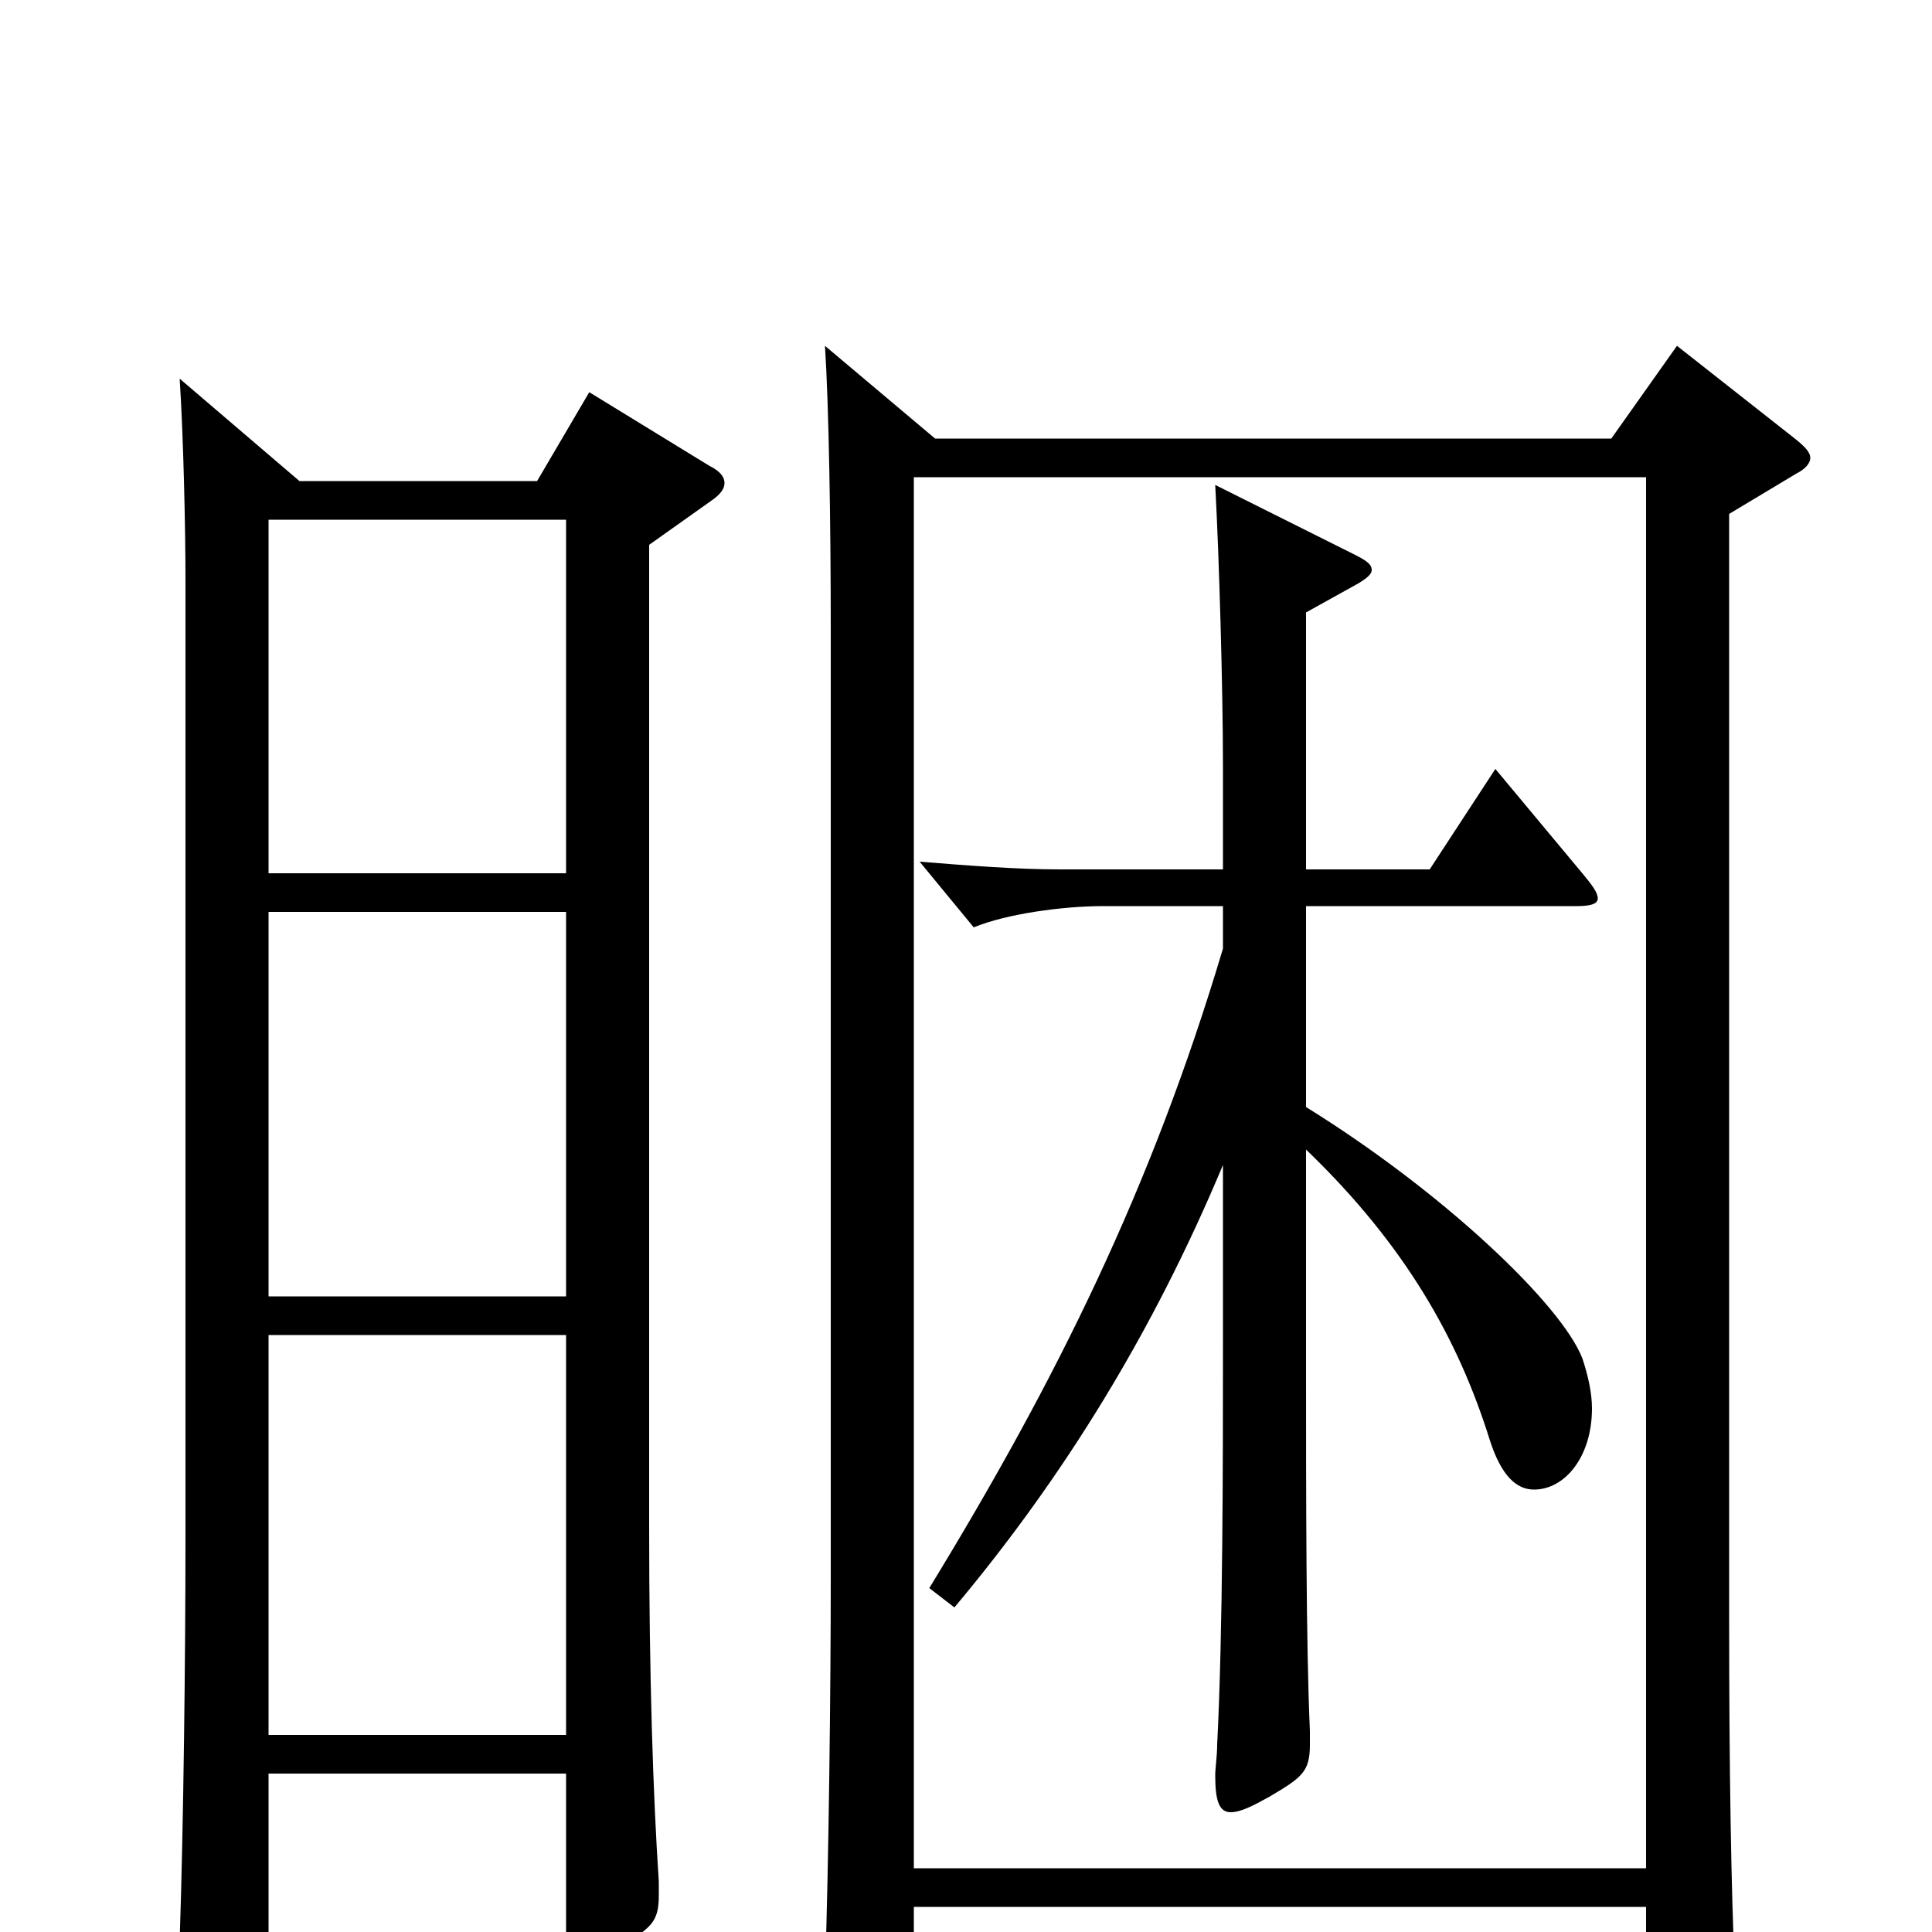 <svg xmlns="http://www.w3.org/2000/svg" viewBox="0 -1000 1000 1000">
	<path fill="#000000" d="M305 -797L278 -751H155L93 -804C95 -773 96 -725 96 -701V-202C96 -145 95 -55 93 4V17C93 33 94 40 100 40C104 40 111 36 121 30C138 20 139 17 139 5V-82H293V1C293 12 294 17 300 17C304 17 310 14 320 8C337 -2 341 -5 341 -19V-26C338 -71 336 -133 336 -209V-718L367 -740C373 -744 375 -747 375 -750C375 -753 373 -756 367 -759ZM139 -329V-528H293V-329ZM139 -548V-731H293V-548ZM139 -102V-309H293V-102ZM868 -821L834 -773H484L427 -821C429 -790 430 -731 430 -673V-184C430 -127 429 -37 427 22V34C427 50 428 57 434 57C438 57 445 54 455 48C471 39 473 35 473 23V-13H852V49C852 60 853 66 858 66C862 66 869 63 879 56C895 46 898 42 898 29V22C896 -23 895 -85 895 -161V-734L930 -755C934 -757 937 -760 937 -763C937 -766 934 -769 929 -773ZM473 -33V-753H852V-33ZM676 -531H816C823 -531 827 -532 827 -535C827 -538 824 -542 819 -548L774 -602L740 -550H676V-683L703 -698C708 -701 710 -703 710 -705C710 -708 707 -710 701 -713L629 -749C631 -712 633 -644 633 -603V-550H549C526 -550 501 -552 476 -554L504 -520C521 -527 550 -531 571 -531H633V-509C596 -385 547 -286 481 -178L494 -168C551 -236 597 -311 633 -397V-302C633 -245 633 -155 630 -97C630 -91 629 -85 629 -81C629 -68 631 -62 637 -62C642 -62 648 -65 657 -70C674 -80 678 -83 678 -97V-104C676 -149 676 -224 676 -300V-405C728 -355 755 -306 771 -255C777 -236 785 -229 794 -229C810 -229 824 -246 824 -271C824 -279 822 -288 819 -297C808 -325 747 -383 676 -427Z"/>
</svg>